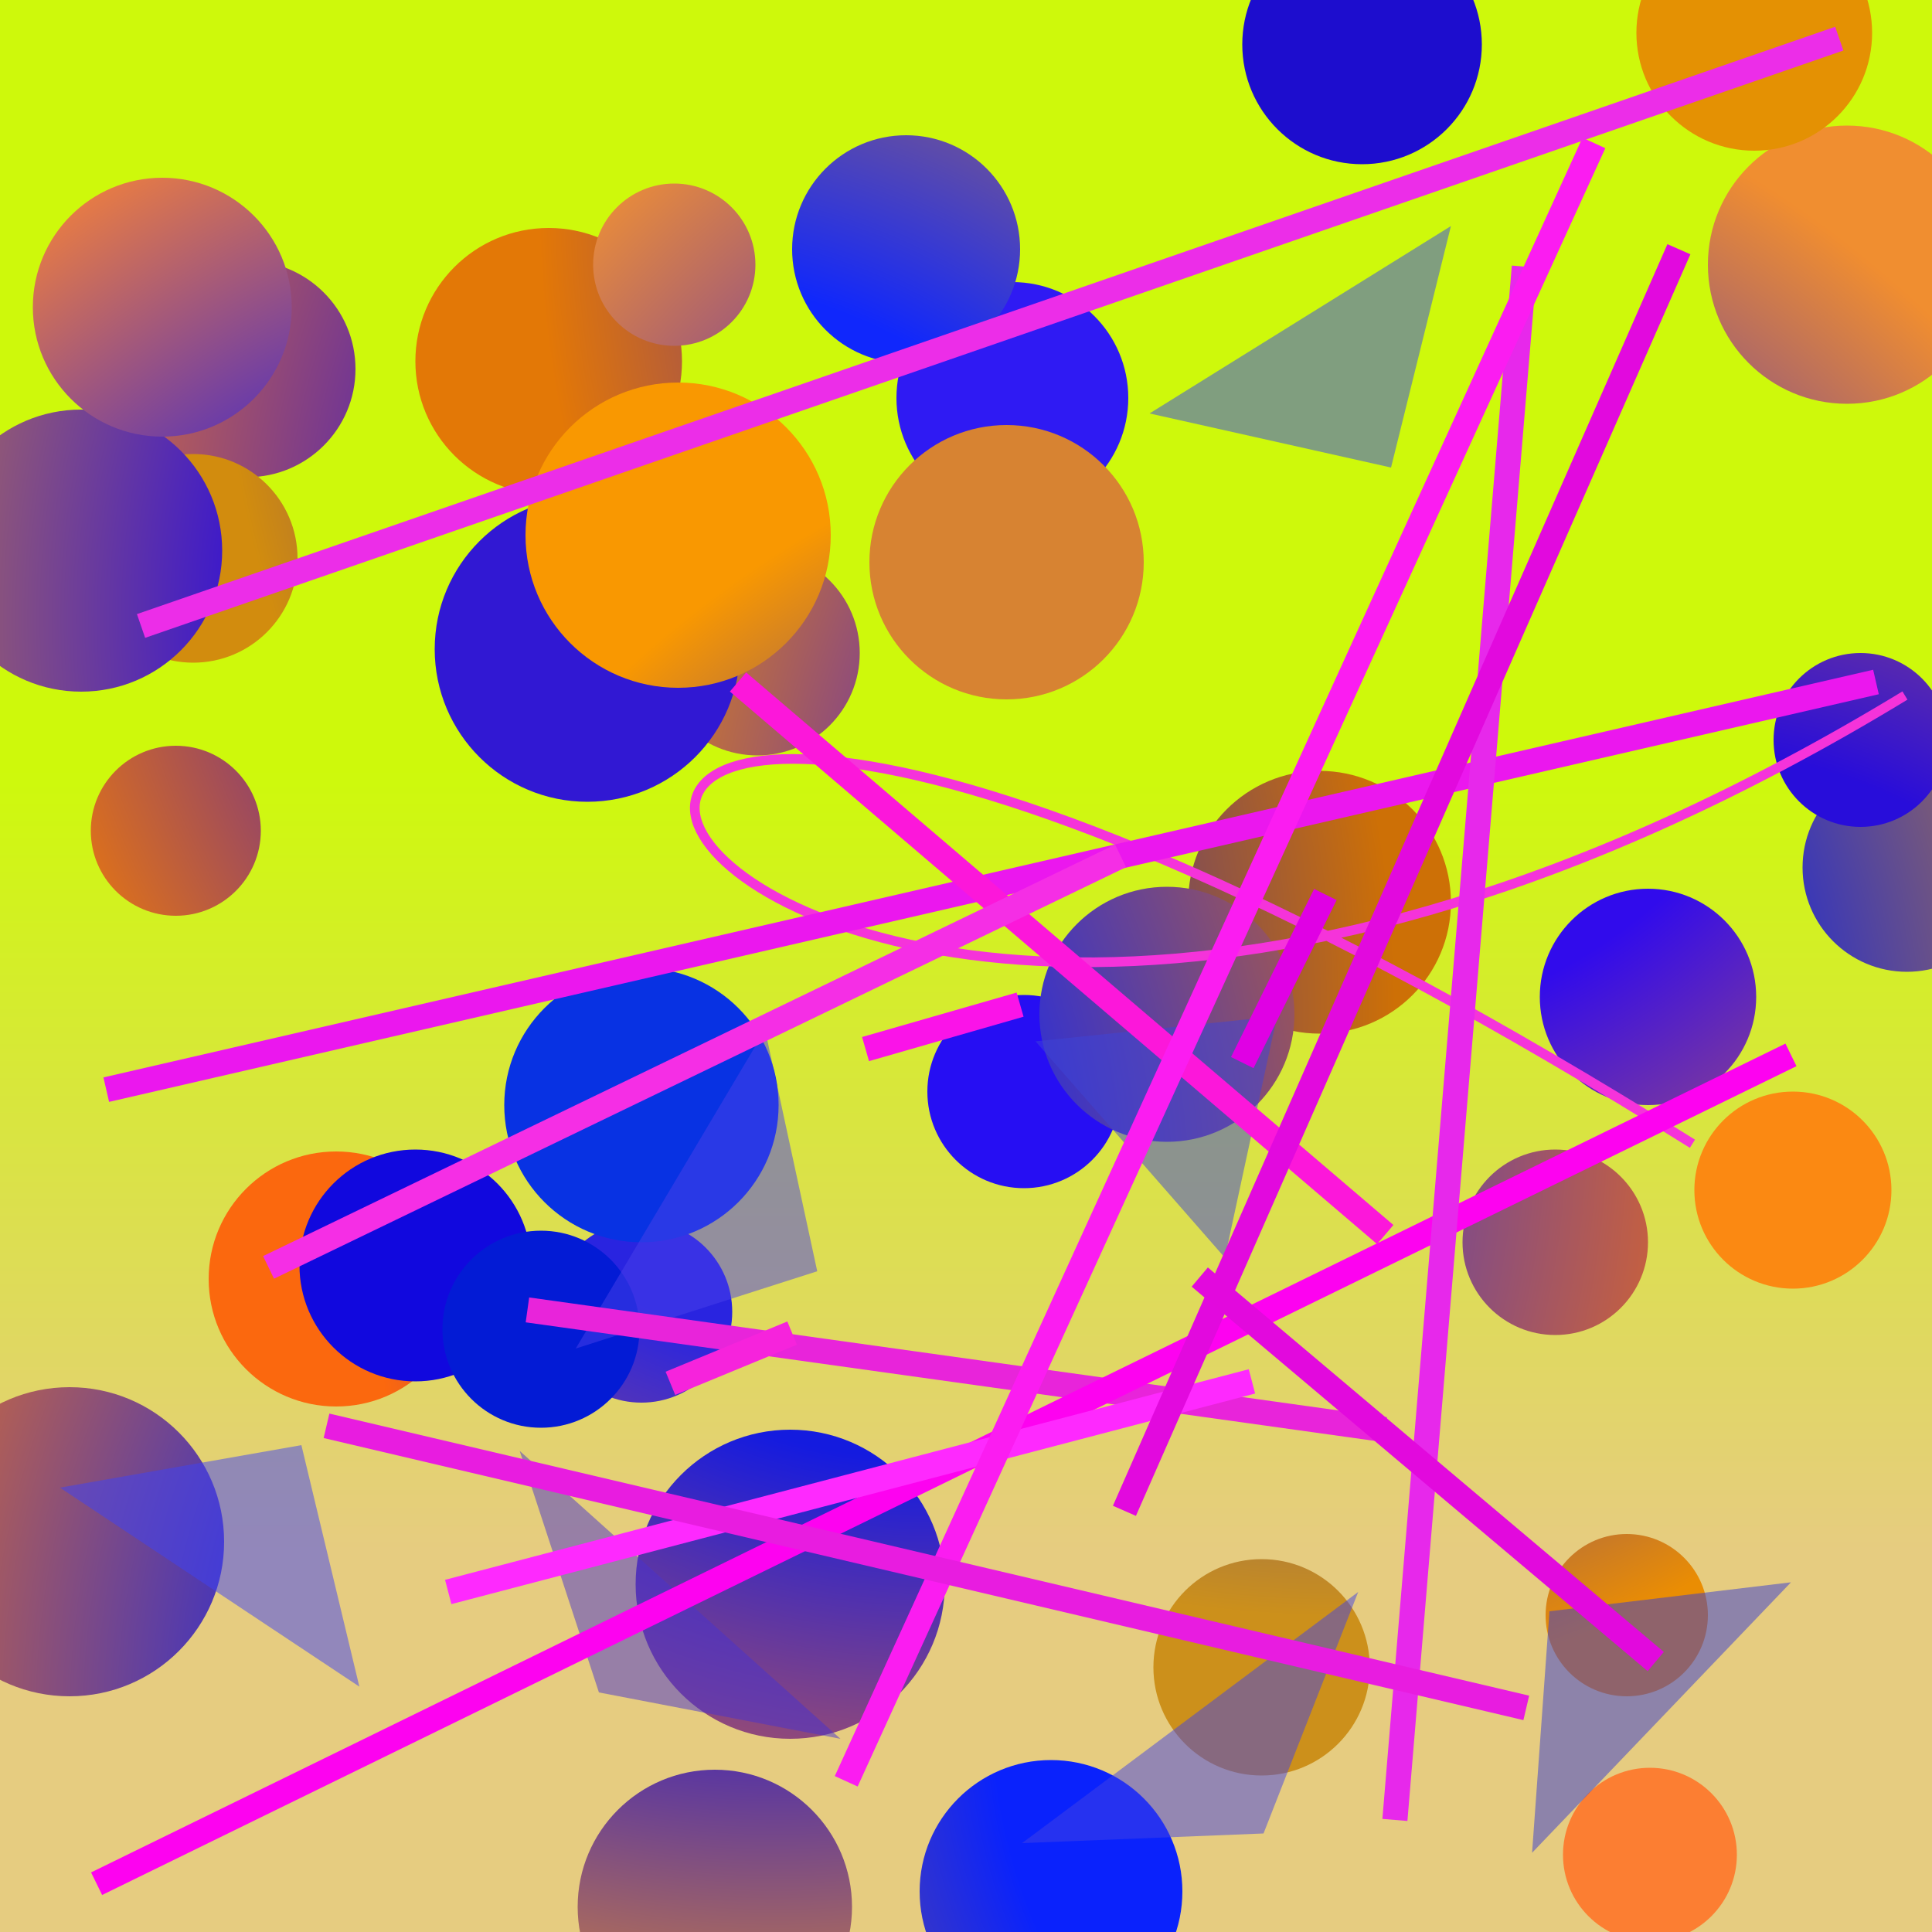 <?xml version="1.0" encoding="UTF-8"?>
<svg xmlns="http://www.w3.org/2000/svg" xmlns:xlink="http://www.w3.org/1999/xlink" width="500pt" height="500pt" viewBox="0 0 500 500" version="1.1">
<defs>
<linearGradient id="linear0" gradientUnits="userSpaceOnUse" x1="0.244" y1="0" x2="0.244" y2="1" gradientTransform="matrix(500,0,0,500,0,0)">
<stop offset="0.4" style="stop-color:rgb(80.7%,97.8%,4.4%);stop-opacity:1;"/>
<stop offset="0.8" style="stop-color:rgb(90.3%,80%,50.2%);stop-opacity:1;"/>
</linearGradient>
<radialGradient id="radial0" gradientUnits="userSpaceOnUse" cx="0.565" cy="0.306" fx="0.565" fy="0.306" r="0.6" gradientTransform="matrix(500,0,0,500,0,0)">
<stop offset="0.467" style="stop-color:rgb(14.4%,3.6%,83.9%);stop-opacity:1;"/>
<stop offset="0.933" style="stop-color:rgb(89.5%,47%,18.9%);stop-opacity:1;"/>
</radialGradient>
<radialGradient id="radial1" gradientUnits="userSpaceOnUse" cx="0.839" cy="0.104" fx="0.839" fy="0.104" r="0.6" gradientTransform="matrix(500,0,0,500,0,0)">
<stop offset="0.467" style="stop-color:rgb(16%,4.9%,83%);stop-opacity:1;"/>
<stop offset="0.933" style="stop-color:rgb(89%,46.9%,2.5%);stop-opacity:1;"/>
</radialGradient>
<radialGradient id="radial2" gradientUnits="userSpaceOnUse" cx="0.605" cy="0.379" fx="0.605" fy="0.379" r="0.6" gradientTransform="matrix(500,0,0,500,0,0)">
<stop offset="0.467" style="stop-color:rgb(18.5%,10.1%,95.1%);stop-opacity:1;"/>
<stop offset="0.933" style="stop-color:rgb(93.5%,49.5%,11.2%);stop-opacity:1;"/>
</radialGradient>
<radialGradient id="radial3" gradientUnits="userSpaceOnUse" cx="0.612" cy="0.568" fx="0.612" fy="0.568" r="0.6" gradientTransform="matrix(500,0,0,500,0,0)">
<stop offset="0.467" style="stop-color:rgb(7%,7.1%,91.1%);stop-opacity:1;"/>
<stop offset="0.933" style="stop-color:rgb(94.3%,55.5%,18.7%);stop-opacity:1;"/>
</radialGradient>
<radialGradient id="radial4" gradientUnits="userSpaceOnUse" cx="0.616" cy="0.555" fx="0.616" fy="0.555" r="0.6" gradientTransform="matrix(500,0,0,500,0,0)">
<stop offset="0.467" style="stop-color:rgb(7.6%,13.8%,86.9%);stop-opacity:1;"/>
<stop offset="0.933" style="stop-color:rgb(92.3%,59.2%,2.5%);stop-opacity:1;"/>
</radialGradient>
<radialGradient id="radial5" gradientUnits="userSpaceOnUse" cx="0.162" cy="0.524" fx="0.162" fy="0.524" r="0.6" gradientTransform="matrix(500,0,0,500,0,0)">
<stop offset="0.467" style="stop-color:rgb(3.5%,8.7%,81.6%);stop-opacity:1;"/>
<stop offset="0.933" style="stop-color:rgb(80.4%,43.8%,2.4%);stop-opacity:1;"/>
</radialGradient>
<radialGradient id="radial6" gradientUnits="userSpaceOnUse" cx="0.861" cy="0.485" fx="0.861" fy="0.485" r="0.6" gradientTransform="matrix(500,0,0,500,0,0)">
<stop offset="0.467" style="stop-color:rgb(17.2%,0.5%,97.9%);stop-opacity:1;"/>
<stop offset="0.933" style="stop-color:rgb(87.3%,53.3%,8.1%);stop-opacity:1;"/>
</radialGradient>
<radialGradient id="radial7" gradientUnits="userSpaceOnUse" cx="0.674" cy="0.146" fx="0.674" fy="0.146" r="0.6" gradientTransform="matrix(500,0,0,500,0,0)">
<stop offset="0.467" style="stop-color:rgb(8.9%,2.8%,81%);stop-opacity:1;"/>
<stop offset="0.933" style="stop-color:rgb(82.2%,55%,5.5%);stop-opacity:1;"/>
</radialGradient>
<radialGradient id="radial8" gradientUnits="userSpaceOnUse" cx="0.755" cy="0.653" fx="0.755" fy="0.653" r="0.6" gradientTransform="matrix(500,0,0,500,0,0)">
<stop offset="0.467" style="stop-color:rgb(0.1%,5.4%,92.5%);stop-opacity:1;"/>
<stop offset="0.933" style="stop-color:rgb(98.6%,40.6%,5.5%);stop-opacity:1;"/>
</radialGradient>
<radialGradient id="radial9" gradientUnits="userSpaceOnUse" cx="0.456" cy="0.424" fx="0.456" fy="0.424" r="0.6" gradientTransform="matrix(500,0,0,500,0,0)">
<stop offset="0.467" style="stop-color:rgb(16.1%,14.1%,88%);stop-opacity:1;"/>
<stop offset="0.933" style="stop-color:rgb(100%,46.7%,7.5%);stop-opacity:1;"/>
</radialGradient>
<radialGradient id="radial10" gradientUnits="userSpaceOnUse" cx="0.462" cy="0.688" fx="0.462" fy="0.688" r="0.6" gradientTransform="matrix(500,0,0,500,0,0)">
<stop offset="0.467" style="stop-color:rgb(14.8%,5.6%,95.4%);stop-opacity:1;"/>
<stop offset="0.933" style="stop-color:rgb(83.3%,50.6%,6.1%);stop-opacity:1;"/>
</radialGradient>
<radialGradient id="radial11" gradientUnits="userSpaceOnUse" cx="0.381" cy="0.327" fx="0.381" fy="0.327" r="0.6" gradientTransform="matrix(500,0,0,500,0,0)">
<stop offset="0.467" style="stop-color:rgb(14.8%,13.3%,81.9%);stop-opacity:1;"/>
<stop offset="0.933" style="stop-color:rgb(98.4%,53.6%,7.1%);stop-opacity:1;"/>
</radialGradient>
<radialGradient id="radial12" gradientUnits="userSpaceOnUse" cx="0.608" cy="0.328" fx="0.608" fy="0.328" r="0.6" gradientTransform="matrix(500,0,0,500,0,0)">
<stop offset="0.467" style="stop-color:rgb(4.5%,6.1%,93.8%);stop-opacity:1;"/>
<stop offset="0.933" style="stop-color:rgb(91.9%,55.3%,1.1%);stop-opacity:1;"/>
</radialGradient>
<radialGradient id="radial13" gradientUnits="userSpaceOnUse" cx="0.794" cy="0.887" fx="0.794" fy="0.887" r="0.6" gradientTransform="matrix(500,0,0,500,0,0)">
<stop offset="0.467" style="stop-color:rgb(4%,13.5%,98.7%);stop-opacity:1;"/>
<stop offset="0.933" style="stop-color:rgb(84.2%,49%,4.9%);stop-opacity:1;"/>
</radialGradient>
<radialGradient id="radial14" gradientUnits="userSpaceOnUse" cx="0.401" cy="0.533" fx="0.401" fy="0.533" r="0.6" gradientTransform="matrix(500,0,0,500,0,0)">
<stop offset="0.467" style="stop-color:rgb(2.8%,0.2%,90.4%);stop-opacity:1;"/>
<stop offset="0.933" style="stop-color:rgb(90.6%,57.2%,16.3%);stop-opacity:1;"/>
</radialGradient>
<radialGradient id="radial15" gradientUnits="userSpaceOnUse" cx="0.482" cy="0.476" fx="0.482" fy="0.476" r="0.6" gradientTransform="matrix(500,0,0,500,0,0)">
<stop offset="0.467" style="stop-color:rgb(8%,10.5%,87.6%);stop-opacity:1;"/>
<stop offset="0.933" style="stop-color:rgb(97.5%,43.6%,14.1%);stop-opacity:1;"/>
</radialGradient>
<radialGradient id="radial16" gradientUnits="userSpaceOnUse" cx="0.693" cy="0.277" fx="0.693" fy="0.277" r="0.6" gradientTransform="matrix(500,0,0,500,0,0)">
<stop offset="0.467" style="stop-color:rgb(10.8%,13.6%,86.5%);stop-opacity:1;"/>
<stop offset="0.933" style="stop-color:rgb(80%,56.4%,10.6%);stop-opacity:1;"/>
</radialGradient>
<radialGradient id="radial17" gradientUnits="userSpaceOnUse" cx="0.441" cy="0.32" fx="0.441" fy="0.32" r="0.6" gradientTransform="matrix(500,0,0,500,0,0)">
<stop offset="0.467" style="stop-color:rgb(12.8%,1.7%,90.5%);stop-opacity:1;"/>
<stop offset="0.933" style="stop-color:rgb(83.1%,54.3%,19.6%);stop-opacity:1;"/>
</radialGradient>
<radialGradient id="radial18" gradientUnits="userSpaceOnUse" cx="0.578" cy="0.372" fx="0.578" fy="0.372" r="0.6" gradientTransform="matrix(500,0,0,500,0,0)">
<stop offset="0.467" style="stop-color:rgb(3.7%,0%,94.8%);stop-opacity:1;"/>
<stop offset="0.933" style="stop-color:rgb(99%,49.3%,19.6%);stop-opacity:1;"/>
</radialGradient>
<radialGradient id="radial19" gradientUnits="userSpaceOnUse" cx="0.159" cy="0.212" fx="0.159" fy="0.212" r="0.6" gradientTransform="matrix(500,0,0,500,0,0)">
<stop offset="0.467" style="stop-color:rgb(19.2%,9.4%,82.6%);stop-opacity:1;"/>
<stop offset="0.933" style="stop-color:rgb(95.9%,48%,7.9%);stop-opacity:1;"/>
</radialGradient>
<radialGradient id="radial20" gradientUnits="userSpaceOnUse" cx="0.753" cy="0.228" fx="0.753" fy="0.228" r="0.6" gradientTransform="matrix(500,0,0,500,0,0)">
<stop offset="0.467" style="stop-color:rgb(11.2%,5%,80.6%);stop-opacity:1;"/>
<stop offset="0.933" style="stop-color:rgb(99.1%,43.8%,9.5%);stop-opacity:1;"/>
</radialGradient>
<radialGradient id="radial21" gradientUnits="userSpaceOnUse" cx="0.335" cy="0.423" fx="0.335" fy="0.423" r="0.6" gradientTransform="matrix(500,0,0,500,0,0)">
<stop offset="0.467" style="stop-color:rgb(6.2%,15.4%,98.8%);stop-opacity:1;"/>
<stop offset="0.933" style="stop-color:rgb(92.9%,56.1%,6.7%);stop-opacity:1;"/>
</radialGradient>
<radialGradient id="radial22" gradientUnits="userSpaceOnUse" cx="0.45" cy="0.776" fx="0.45" fy="0.776" r="0.6" gradientTransform="matrix(500,0,0,500,0,0)">
<stop offset="0.467" style="stop-color:rgb(12.1%,6.2%,90.3%);stop-opacity:1;"/>
<stop offset="0.933" style="stop-color:rgb(89.6%,57%,1.1%);stop-opacity:1;"/>
</radialGradient>
<radialGradient id="radial23" gradientUnits="userSpaceOnUse" cx="0.2" cy="0.876" fx="0.2" fy="0.876" r="0.6" gradientTransform="matrix(500,0,0,500,0,0)">
<stop offset="0.467" style="stop-color:rgb(14.4%,2.5%,97.2%);stop-opacity:1;"/>
<stop offset="0.933" style="stop-color:rgb(84.2%,51.3%,19.6%);stop-opacity:1;"/>
</radialGradient>
<radialGradient id="radial24" gradientUnits="userSpaceOnUse" cx="0.452" cy="0.47" fx="0.452" fy="0.47" r="0.6" gradientTransform="matrix(500,0,0,500,0,0)">
<stop offset="0.467" style="stop-color:rgb(3%,19.5%,88.9%);stop-opacity:1;"/>
<stop offset="0.933" style="stop-color:rgb(87.9%,42.2%,2.4%);stop-opacity:1;"/>
</radialGradient>
<radialGradient id="radial25" gradientUnits="userSpaceOnUse" cx="0.431" cy="0.886" fx="0.431" fy="0.886" r="0.6" gradientTransform="matrix(500,0,0,500,0,0)">
<stop offset="0.467" style="stop-color:rgb(16.7%,16.7%,82.8%);stop-opacity:1;"/>
<stop offset="0.933" style="stop-color:rgb(98%,48.2%,6.3%);stop-opacity:1;"/>
</radialGradient>
<radialGradient id="radial26" gradientUnits="userSpaceOnUse" cx="0.338" cy="0.549" fx="0.338" fy="0.549" r="0.6" gradientTransform="matrix(500,0,0,500,0,0)">
<stop offset="0.467" style="stop-color:rgb(0.4%,2.2%,99.2%);stop-opacity:1;"/>
<stop offset="0.933" style="stop-color:rgb(99.6%,53%,19.6%);stop-opacity:1;"/>
</radialGradient>
<radialGradient id="radial27" gradientUnits="userSpaceOnUse" cx="0.203" cy="0.626" fx="0.203" fy="0.626" r="0.6" gradientTransform="matrix(500,0,0,500,0,0)">
<stop offset="0.467" style="stop-color:rgb(3.8%,13.8%,99.8%);stop-opacity:1;"/>
<stop offset="0.933" style="stop-color:rgb(81.2%,40.5%,11.7%);stop-opacity:1;"/>
</radialGradient>
<radialGradient id="radial28" gradientUnits="userSpaceOnUse" cx="0.176" cy="0.631" fx="0.176" fy="0.631" r="0.6" gradientTransform="matrix(500,0,0,500,0,0)">
<stop offset="0.467" style="stop-color:rgb(6.5%,3%,87.1%);stop-opacity:1;"/>
<stop offset="0.933" style="stop-color:rgb(87.2%,59.7%,0.7%);stop-opacity:1;"/>
</radialGradient>
<radialGradient id="radial29" gradientUnits="userSpaceOnUse" cx="0.863" cy="0.667" fx="0.863" fy="0.667" r="0.6" gradientTransform="matrix(500,0,0,500,0,0)">
<stop offset="0.467" style="stop-color:rgb(15.8%,5%,85.4%);stop-opacity:1;"/>
<stop offset="0.933" style="stop-color:rgb(93.3%,51.8%,15.6%);stop-opacity:1;"/>
</radialGradient>
<radialGradient id="radial30" gradientUnits="userSpaceOnUse" cx="0.674" cy="0.256" fx="0.674" fy="0.256" r="0.6" gradientTransform="matrix(500,0,0,500,0,0)">
<stop offset="0.467" style="stop-color:rgb(19.4%,4.4%,92.4%);stop-opacity:1;"/>
<stop offset="0.933" style="stop-color:rgb(97.6%,52%,9.8%);stop-opacity:1;"/>
</radialGradient>
<radialGradient id="radial31" gradientUnits="userSpaceOnUse" cx="0.695" cy="0.493" fx="0.695" fy="0.493" r="0.6" gradientTransform="matrix(500,0,0,500,0,0)">
<stop offset="0.467" style="stop-color:rgb(18.3%,5.3%,85%);stop-opacity:1;"/>
<stop offset="0.933" style="stop-color:rgb(95.6%,57.7%,19.2%);stop-opacity:1;"/>
</radialGradient>
<radialGradient id="radial32" gradientUnits="userSpaceOnUse" cx="0.334" cy="0.577" fx="0.334" fy="0.577" r="0.6" gradientTransform="matrix(500,0,0,500,0,0)">
<stop offset="0.467" style="stop-color:rgb(15.6%,19.2%,89.4%);stop-opacity:1;"/>
<stop offset="0.933" style="stop-color:rgb(85.5%,40.1%,16.4%);stop-opacity:1;"/>
</radialGradient>
<radialGradient id="radial33" gradientUnits="userSpaceOnUse" cx="0.483" cy="0.773" fx="0.483" fy="0.773" r="0.6" gradientTransform="matrix(500,0,0,500,0,0)">
<stop offset="0.467" style="stop-color:rgb(1.1%,10.5%,83.4%);stop-opacity:1;"/>
<stop offset="0.933" style="stop-color:rgb(84.1%,59.9%,15.9%);stop-opacity:1;"/>
</radialGradient>
<radialGradient id="radial34" gradientUnits="userSpaceOnUse" cx="0.703" cy="0.758" fx="0.703" fy="0.758" r="0.6" gradientTransform="matrix(500,0,0,500,0,0)">
<stop offset="0.467" style="stop-color:rgb(0.1%,3.4%,89.1%);stop-opacity:1;"/>
<stop offset="0.933" style="stop-color:rgb(97.5%,59.6%,0.4%);stop-opacity:1;"/>
</radialGradient>
<radialGradient id="radial35" gradientUnits="userSpaceOnUse" cx="0.532" cy="0.234" fx="0.532" fy="0.234" r="0.6" gradientTransform="matrix(500,0,0,500,0,0)">
<stop offset="0.467" style="stop-color:rgb(17%,1.9%,83.5%);stop-opacity:1;"/>
<stop offset="0.933" style="stop-color:rgb(94.6%,49.1%,2.2%);stop-opacity:1;"/>
</radialGradient>
<clipPath id="clip1">
  <rect x="0" y="0" width="500" height="500"/>
</clipPath>
<g id="surface130" clip-path="url(#clip1)">
<rect x="0" y="0" width="500" height="500" style="fill:url(#linear0);stroke:none;"/>
<path style=" stroke:none;fill-rule:nonzero;fill:url(#radial0);" d="M 92 95.5 C 92 110.965 79.465 123.5 64 123.5 C 48.535 123.5 36 110.965 36 95.5 C 36 80.035 48.535 67.5 64 67.5 C 79.465 67.5 92 80.035 92 95.5 "/>
<path style=" stroke:none;fill-rule:nonzero;fill:url(#radial1);" d="M 176.5 93.5 C 176.5 112.555 161.055 128 142 128 C 122.945 128 107.5 112.555 107.5 93.5 C 107.5 74.445 122.945 59 142 59 C 161.055 59 176.5 74.445 176.5 93.5 "/>
<path style=" stroke:none;fill-rule:nonzero;fill:url(#radial2);" d="M 292 103 C 292 119.57 278.57 133 262 133 C 245.43 133 232 119.57 232 103 C 232 86.43 245.43 73 262 73 C 278.57 73 292 86.43 292 103 "/>
<path style=" stroke:none;fill-rule:nonzero;fill:url(#radial3);" d="M 514 68.5 C 514 88.383 497.883 104.5 478 104.5 C 458.117 104.5 442 88.383 442 68.5 C 442 48.617 458.117 32.5 478 32.5 C 497.883 32.5 514 48.617 514 68.5 "/>
<path style=" stroke:none;fill-rule:nonzero;fill:url(#radial4);" d="M 520.5 224.5 C 520.5 239.41 508.41 251.5 493.5 251.5 C 478.59 251.5 466.5 239.41 466.5 224.5 C 466.5 209.59 478.59 197.5 493.5 197.5 C 508.41 197.5 520.5 209.59 520.5 224.5 "/>
<path style=" stroke:none;fill-rule:nonzero;fill:url(#radial5);" d="M 375.5 233.5 C 375.5 252.277 360.277 267.5 341.5 267.5 C 322.723 267.5 307.5 252.277 307.5 233.5 C 307.5 214.723 322.723 199.5 341.5 199.5 C 360.277 199.5 375.5 214.723 375.5 233.5 "/>
<path style=" stroke:none;fill-rule:nonzero;fill:url(#radial6);" d="M 222.5 169 C 222.5 183.637 210.637 195.5 196 195.5 C 181.363 195.5 169.5 183.637 169.5 169 C 169.5 154.363 181.363 142.5 196 142.5 C 210.637 142.5 222.5 154.363 222.5 169 "/>
<path style=" stroke:none;fill-rule:nonzero;fill:url(#radial7);" d="M 77 144.5 C 77 159.41 64.91 171.5 50 171.5 C 35.09 171.5 23 159.41 23 144.5 C 23 129.59 35.09 117.5 50 117.5 C 64.91 117.5 77 129.59 77 144.5 "/>
<path style=" stroke:none;fill-rule:nonzero;fill:url(#radial8);" d="M 120 331 C 120 349.227 105.227 364 87 364 C 68.773 364 54 349.227 54 331 C 54 312.773 68.773 298 87 298 C 105.227 298 120 312.773 120 331 "/>
<path style=" stroke:none;fill-rule:nonzero;fill:url(#radial9);" d="M 189.5 339.5 C 189.5 352.48 178.98 363 166 363 C 153.02 363 142.5 352.48 142.5 339.5 C 142.5 326.52 153.02 316 166 316 C 178.98 316 189.5 326.52 189.5 339.5 "/>
<path style=" stroke:none;fill-rule:nonzero;fill:url(#radial10);" d="M 290 282.5 C 290 296.309 278.809 307.5 265 307.5 C 251.191 307.5 240 296.309 240 282.5 C 240 268.691 251.191 257.5 265 257.5 C 278.809 257.5 290 268.691 290 282.5 "/>
<path style=" stroke:none;fill-rule:nonzero;fill:url(#radial11);" d="M 489.5 308 C 489.5 322.082 478.082 333.5 464 333.5 C 449.918 333.5 438.5 322.082 438.5 308 C 438.5 293.918 449.918 282.5 464 282.5 C 478.082 282.5 489.5 293.918 489.5 308 "/>
<path style=" stroke:none;fill-rule:nonzero;fill:url(#radial12);" d="M 442 418 C 442 429.598 432.598 439 421 439 C 409.402 439 400 429.598 400 418 C 400 406.402 409.402 397 421 397 C 432.598 397 442 406.402 442 418 "/>
<path style=" stroke:none;fill-rule:nonzero;fill:url(#radial13);" d="M 306 489.5 C 306 508.277 290.777 523.5 272 523.5 C 253.223 523.5 238 508.277 238 489.5 C 238 470.723 253.223 455.5 272 455.5 C 290.777 455.5 306 470.723 306 489.5 "/>
<path style=" stroke:none;fill-rule:nonzero;fill:url(#radial14);" d="M 220.5 493.5 C 220.5 513.105 204.605 529 185 529 C 165.395 529 149.5 513.105 149.5 493.5 C 149.5 473.895 165.395 458 185 458 C 204.605 458 220.5 473.895 220.5 493.5 "/>
<path style=" stroke:none;fill-rule:nonzero;fill:url(#radial15);" d="M 244.5 410 C 244.5 432.09 226.59 450 204.5 450 C 182.41 450 164.5 432.09 164.5 410 C 164.5 387.91 182.41 370 204.5 370 C 226.59 370 244.5 387.91 244.5 410 "/>
<path style=" stroke:none;fill-rule:nonzero;fill:url(#radial16);" d="M 354.5 431.5 C 354.5 446.965 341.965 459.5 326.5 459.5 C 311.035 459.5 298.5 446.965 298.5 431.5 C 298.5 416.035 311.035 403.5 326.5 403.5 C 341.965 403.5 354.5 416.035 354.5 431.5 "/>
<path style=" stroke:none;fill-rule:nonzero;fill:url(#radial17);" d="M 57.5 142.5 C 57.5 162.66 41.16 179 21 179 C 0.84 179 -15.5 162.66 -15.5 142.5 C -15.5 122.34 0.84 106 21 106 C 41.16 106 57.5 122.34 57.5 142.5 "/>
<path style=" stroke:none;fill-rule:nonzero;fill:url(#radial18);" d="M 449.5 480 C 449.5 492.426 439.426 502.5 427 502.5 C 414.574 502.5 404.5 492.426 404.5 480 C 404.5 467.574 414.574 457.5 427 457.5 C 439.426 457.5 449.5 467.574 449.5 480 "/>
<path style=" stroke:none;fill-rule:nonzero;fill:url(#radial19);" d="M 191.5 168 C 191.5 189.816 173.816 207.5 152 207.5 C 130.184 207.5 112.5 189.816 112.5 168 C 112.5 146.184 130.184 128.5 152 128.5 C 173.816 128.5 191.5 146.184 191.5 168 "/>
<path style=" stroke:none;fill-rule:nonzero;fill:url(#radial20);" d="M 383.5 11.5 C 383.5 28.621 369.621 42.5 352.5 42.5 C 335.379 42.5 321.5 28.621 321.5 11.5 C 321.5 -5.621 335.379 -19.5 352.5 -19.5 C 369.621 -19.5 383.5 -5.621 383.5 11.5 "/>
<path style=" stroke:none;fill-rule:nonzero;fill:url(#radial21);" d="M 264 64.5 C 264 80.793 250.793 94 234.5 94 C 218.207 94 205 80.793 205 64.5 C 205 48.207 218.207 35 234.5 35 C 250.793 35 264 48.207 264 64.5 "/>
<path style=" stroke:none;fill-rule:nonzero;fill:url(#radial22);" d="M 484.5 8.5 C 484.5 25.344 470.844 39 454 39 C 437.156 39 423.5 25.344 423.5 8.5 C 423.5 -8.344 437.156 -22 454 -22 C 470.844 -22 484.5 -8.344 484.5 8.5 "/>
<path style=" stroke:none;fill-rule:nonzero;fill:url(#radial23);" d="M 296 145.5 C 296 165.105 280.105 181 260.5 181 C 240.895 181 225 165.105 225 145.5 C 225 125.895 240.895 110 260.5 110 C 280.105 110 296 125.895 296 145.5 "/>
<path style=" stroke:none;fill-rule:nonzero;fill:url(#radial24);" d="M 201.5 286 C 201.5 305.605 185.605 321.5 166 321.5 C 146.395 321.5 130.5 305.605 130.5 286 C 130.5 266.395 146.395 250.5 166 250.5 C 185.605 250.5 201.5 266.395 201.5 286 "/>
<path style=" stroke:none;fill-rule:nonzero;fill:url(#radial25);" d="M 58 399 C 58 421.09 40.09 439 18 439 C -4.09 439 -22 421.09 -22 399 C -22 376.91 -4.09 359 18 359 C 40.09 359 58 376.91 58 399 "/>
<path style=" stroke:none;fill-rule:nonzero;fill:url(#radial26);" d="M 75.5 79.5 C 75.5 98 60.5 113 42 113 C 23.5 113 8.5 98 8.5 79.5 C 8.5 61 23.5 46 42 46 C 60.5 46 75.5 61 75.5 79.5 "/>
<path style=" stroke:none;fill-rule:nonzero;fill:url(#radial27);" d="M 335 262.5 C 335 280.727 320.227 295.5 302 295.5 C 283.773 295.5 269 280.727 269 262.5 C 269 244.273 283.773 229.5 302 229.5 C 320.227 229.5 335 244.273 335 262.5 "/>
<path style=" stroke:none;fill-rule:nonzero;fill:url(#radial28);" d="M 137.5 327.5 C 137.5 344.07 124.07 357.5 107.5 357.5 C 90.93 357.5 77.5 344.07 77.5 327.5 C 77.5 310.93 90.93 297.5 107.5 297.5 C 124.07 297.5 137.5 310.93 137.5 327.5 "/>
<path style=" stroke:none;fill-rule:nonzero;fill:url(#radial29);" d="M 504 191.5 C 504 203.926 493.926 214 481.5 214 C 469.074 214 459 203.926 459 191.5 C 459 179.074 469.074 169 481.5 169 C 493.926 169 504 179.074 504 191.5 "/>
<path style=" stroke:none;fill-rule:nonzero;fill:url(#radial30);" d="M 454.5 258 C 454.5 273.465 441.965 286 426.5 286 C 411.035 286 398.5 273.465 398.5 258 C 398.5 242.535 411.035 230 426.5 230 C 441.965 230 454.5 242.535 454.5 258 "/>
<path style=" stroke:none;fill-rule:nonzero;fill:url(#radial31);" d="M 195.5 68.5 C 195.5 80.098 186.098 89.5 174.5 89.5 C 162.902 89.5 153.5 80.098 153.5 68.5 C 153.5 56.902 162.902 47.5 174.5 47.5 C 186.098 47.5 195.5 56.902 195.5 68.5 "/>
<path style=" stroke:none;fill-rule:nonzero;fill:url(#radial32);" d="M 426.5 321.5 C 426.5 334.754 415.754 345.5 402.5 345.5 C 389.246 345.5 378.5 334.754 378.5 321.5 C 378.5 308.246 389.246 297.5 402.5 297.5 C 415.754 297.5 426.5 308.246 426.5 321.5 "/>
<path style=" stroke:none;fill-rule:nonzero;fill:url(#radial33);" d="M 165.5 344 C 165.5 358.082 154.082 369.5 140 369.5 C 125.918 369.5 114.5 358.082 114.5 344 C 114.5 329.918 125.918 318.5 140 318.5 C 154.082 318.5 165.5 329.918 165.5 344 "/>
<path style=" stroke:none;fill-rule:nonzero;fill:url(#radial34);" d="M 215 138.5 C 215 160.316 197.316 178 175.5 178 C 153.684 178 136 160.316 136 138.5 C 136 116.684 153.684 99 175.5 99 C 197.316 99 215 116.684 215 138.5 "/>
<path style=" stroke:none;fill-rule:nonzero;fill:url(#radial35);" d="M 67.5 215 C 67.5 227.148 57.648 237 45.5 237 C 33.352 237 23.5 227.148 23.5 215 C 23.5 202.852 33.352 193 45.5 193 C 57.648 193 67.5 202.852 67.5 215 "/>
<path style="fill:none;stroke-width:0.005;stroke-linecap:butt;stroke-linejoin:miter;stroke:rgb(95.9%,20%,85.3%);stroke-opacity:1;stroke-miterlimit:10;" d="M 0.986 0.36 C 0.307 0.773 0.053 0.077 0.876 0.592 " transform="matrix(500,0,0,500,0,0)"/>
<path style=" stroke:none;fill-rule:nonzero;fill:rgb(26.3%,26.4%,89.4%);fill-opacity:0.5;" d="M 264.5 477 L 327 474.5 L 351.5 412 L 264.5 477 "/>
<path style=" stroke:none;fill-rule:nonzero;fill:rgb(24.8%,27.2%,84.7%);fill-opacity:0.5;" d="M 268 269.5 L 330.5 263 L 317 325.5 L 268 269.5 "/>
<path style=" stroke:none;fill-rule:nonzero;fill:rgb(24.8%,25.9%,96.2%);fill-opacity:0.5;" d="M 15.5 385 L 78 374 L 93 436.5 L 15.5 385 "/>
<path style=" stroke:none;fill-rule:nonzero;fill:rgb(29.1%,25.1%,91.8%);fill-opacity:0.5;" d="M 149 349 L 211.5 329 L 198 266.5 L 149 349 "/>
<path style=" stroke:none;fill-rule:nonzero;fill:rgb(20.1%,26.7%,95.7%);fill-opacity:0.5;" d="M 297.5 107 L 360 121 L 375.5 58.5 L 297.5 107 "/>
<path style=" stroke:none;fill-rule:nonzero;fill:rgb(20.5%,23.3%,83.2%);fill-opacity:0.5;" d="M 463.5 409.5 L 401 417 L 396.5 479.5 L 463.5 409.5 "/>
<path style=" stroke:none;fill-rule:nonzero;fill:rgb(28.7%,20.1%,80.6%);fill-opacity:0.5;" d="M 217.5 450 L 155 438 L 134.5 375.5 L 217.5 450 "/>
<path style="fill:none;stroke-width:0.013;stroke-linecap:butt;stroke-linejoin:miter;stroke:rgb(90.9%,14.2%,85.2%);stroke-opacity:1;stroke-miterlimit:10;" d="M 0.273 0.678 L 0.717 0.74 " transform="matrix(500,0,0,500,0,0)"/>
<path style="fill:none;stroke-width:0.013;stroke-linecap:butt;stroke-linejoin:miter;stroke:rgb(99%,0.9%,93.9%);stroke-opacity:1;stroke-miterlimit:10;" d="M 0.927 0.546 L 0.05 0.975 " transform="matrix(500,0,0,500,0,0)"/>
<path style="fill:none;stroke-width:0.013;stroke-linecap:butt;stroke-linejoin:miter;stroke:rgb(91.9%,9.1%,93.1%);stroke-opacity:1;stroke-miterlimit:10;" d="M 0.055 0.564 L 0.971 0.353 " transform="matrix(500,0,0,500,0,0)"/>
<path style="fill:none;stroke-width:0.013;stroke-linecap:butt;stroke-linejoin:miter;stroke:rgb(97.8%,7.6%,90.9%);stroke-opacity:1;stroke-miterlimit:10;" d="M 0.448 0.543 L 0.528 0.52 " transform="matrix(500,0,0,500,0,0)"/>
<path style="fill:none;stroke-width:0.013;stroke-linecap:butt;stroke-linejoin:miter;stroke:rgb(90.6%,15.8%,91.9%);stroke-opacity:1;stroke-miterlimit:10;" d="M 0.789 0.138 L 0.722 0.942 " transform="matrix(500,0,0,500,0,0)"/>
<path style="fill:none;stroke-width:0.013;stroke-linecap:butt;stroke-linejoin:miter;stroke:rgb(98.6%,9.1%,85.4%);stroke-opacity:1;stroke-miterlimit:10;" d="M 0.717 0.639 L 0.382 0.353 " transform="matrix(500,0,0,500,0,0)"/>
<path style="fill:none;stroke-width:0.013;stroke-linecap:butt;stroke-linejoin:miter;stroke:rgb(99.5%,16.2%,99.6%);stroke-opacity:1;stroke-miterlimit:10;" d="M 0.648 0.715 L 0.232 0.824 " transform="matrix(500,0,0,500,0,0)"/>
<path style="fill:none;stroke-width:0.013;stroke-linecap:butt;stroke-linejoin:miter;stroke:rgb(96%,18.2%,89.7%);stroke-opacity:1;stroke-miterlimit:10;" d="M 0.58 0.443 L 0.139 0.656 " transform="matrix(500,0,0,500,0,0)"/>
<path style="fill:none;stroke-width:0.013;stroke-linecap:butt;stroke-linejoin:miter;stroke:rgb(98.4%,11.2%,94.4%);stroke-opacity:1;stroke-miterlimit:10;" d="M 0.438 0.922 L 0.825 0.074 " transform="matrix(500,0,0,500,0,0)"/>
<path style="fill:none;stroke-width:0.013;stroke-linecap:butt;stroke-linejoin:miter;stroke:rgb(88.4%,3.6%,86.9%);stroke-opacity:1;stroke-miterlimit:10;" d="M 0.582 0.782 L 0.869 0.129 " transform="matrix(500,0,0,500,0,0)"/>
<path style="fill:none;stroke-width:0.013;stroke-linecap:butt;stroke-linejoin:miter;stroke:rgb(87.8%,0.1%,89.2%);stroke-opacity:1;stroke-miterlimit:10;" d="M 0.686 0.463 L 0.643 0.55 " transform="matrix(500,0,0,500,0,0)"/>
<path style="fill:none;stroke-width:0.013;stroke-linecap:butt;stroke-linejoin:miter;stroke:rgb(88.3%,3.9%,86.5%);stroke-opacity:1;stroke-miterlimit:10;" d="M 0.857 0.86 L 0.621 0.661 " transform="matrix(500,0,0,500,0,0)"/>
<path style="fill:none;stroke-width:0.013;stroke-linecap:butt;stroke-linejoin:miter;stroke:rgb(90.7%,11.3%,87.6%);stroke-opacity:1;stroke-miterlimit:10;" d="M 0.169 0.738 L 0.79 0.884 " transform="matrix(500,0,0,500,0,0)"/>
<path style="fill:none;stroke-width:0.013;stroke-linecap:butt;stroke-linejoin:miter;stroke:rgb(92.5%,17.8%,90.8%);stroke-opacity:1;stroke-miterlimit:10;" d="M 0.073 0.324 L 0.952 0.02 " transform="matrix(500,0,0,500,0,0)"/>
<path style="fill:none;stroke-width:0.013;stroke-linecap:butt;stroke-linejoin:miter;stroke:rgb(96.3%,13.8%,86.2%);stroke-opacity:1;stroke-miterlimit:10;" d="M 0.41 0.69 L 0.347 0.716 " transform="matrix(500,0,0,500,0,0)"/>
</g>
</defs>
<g id="surface127">
<use xlink:href="#surface130"/>
</g>
</svg>
